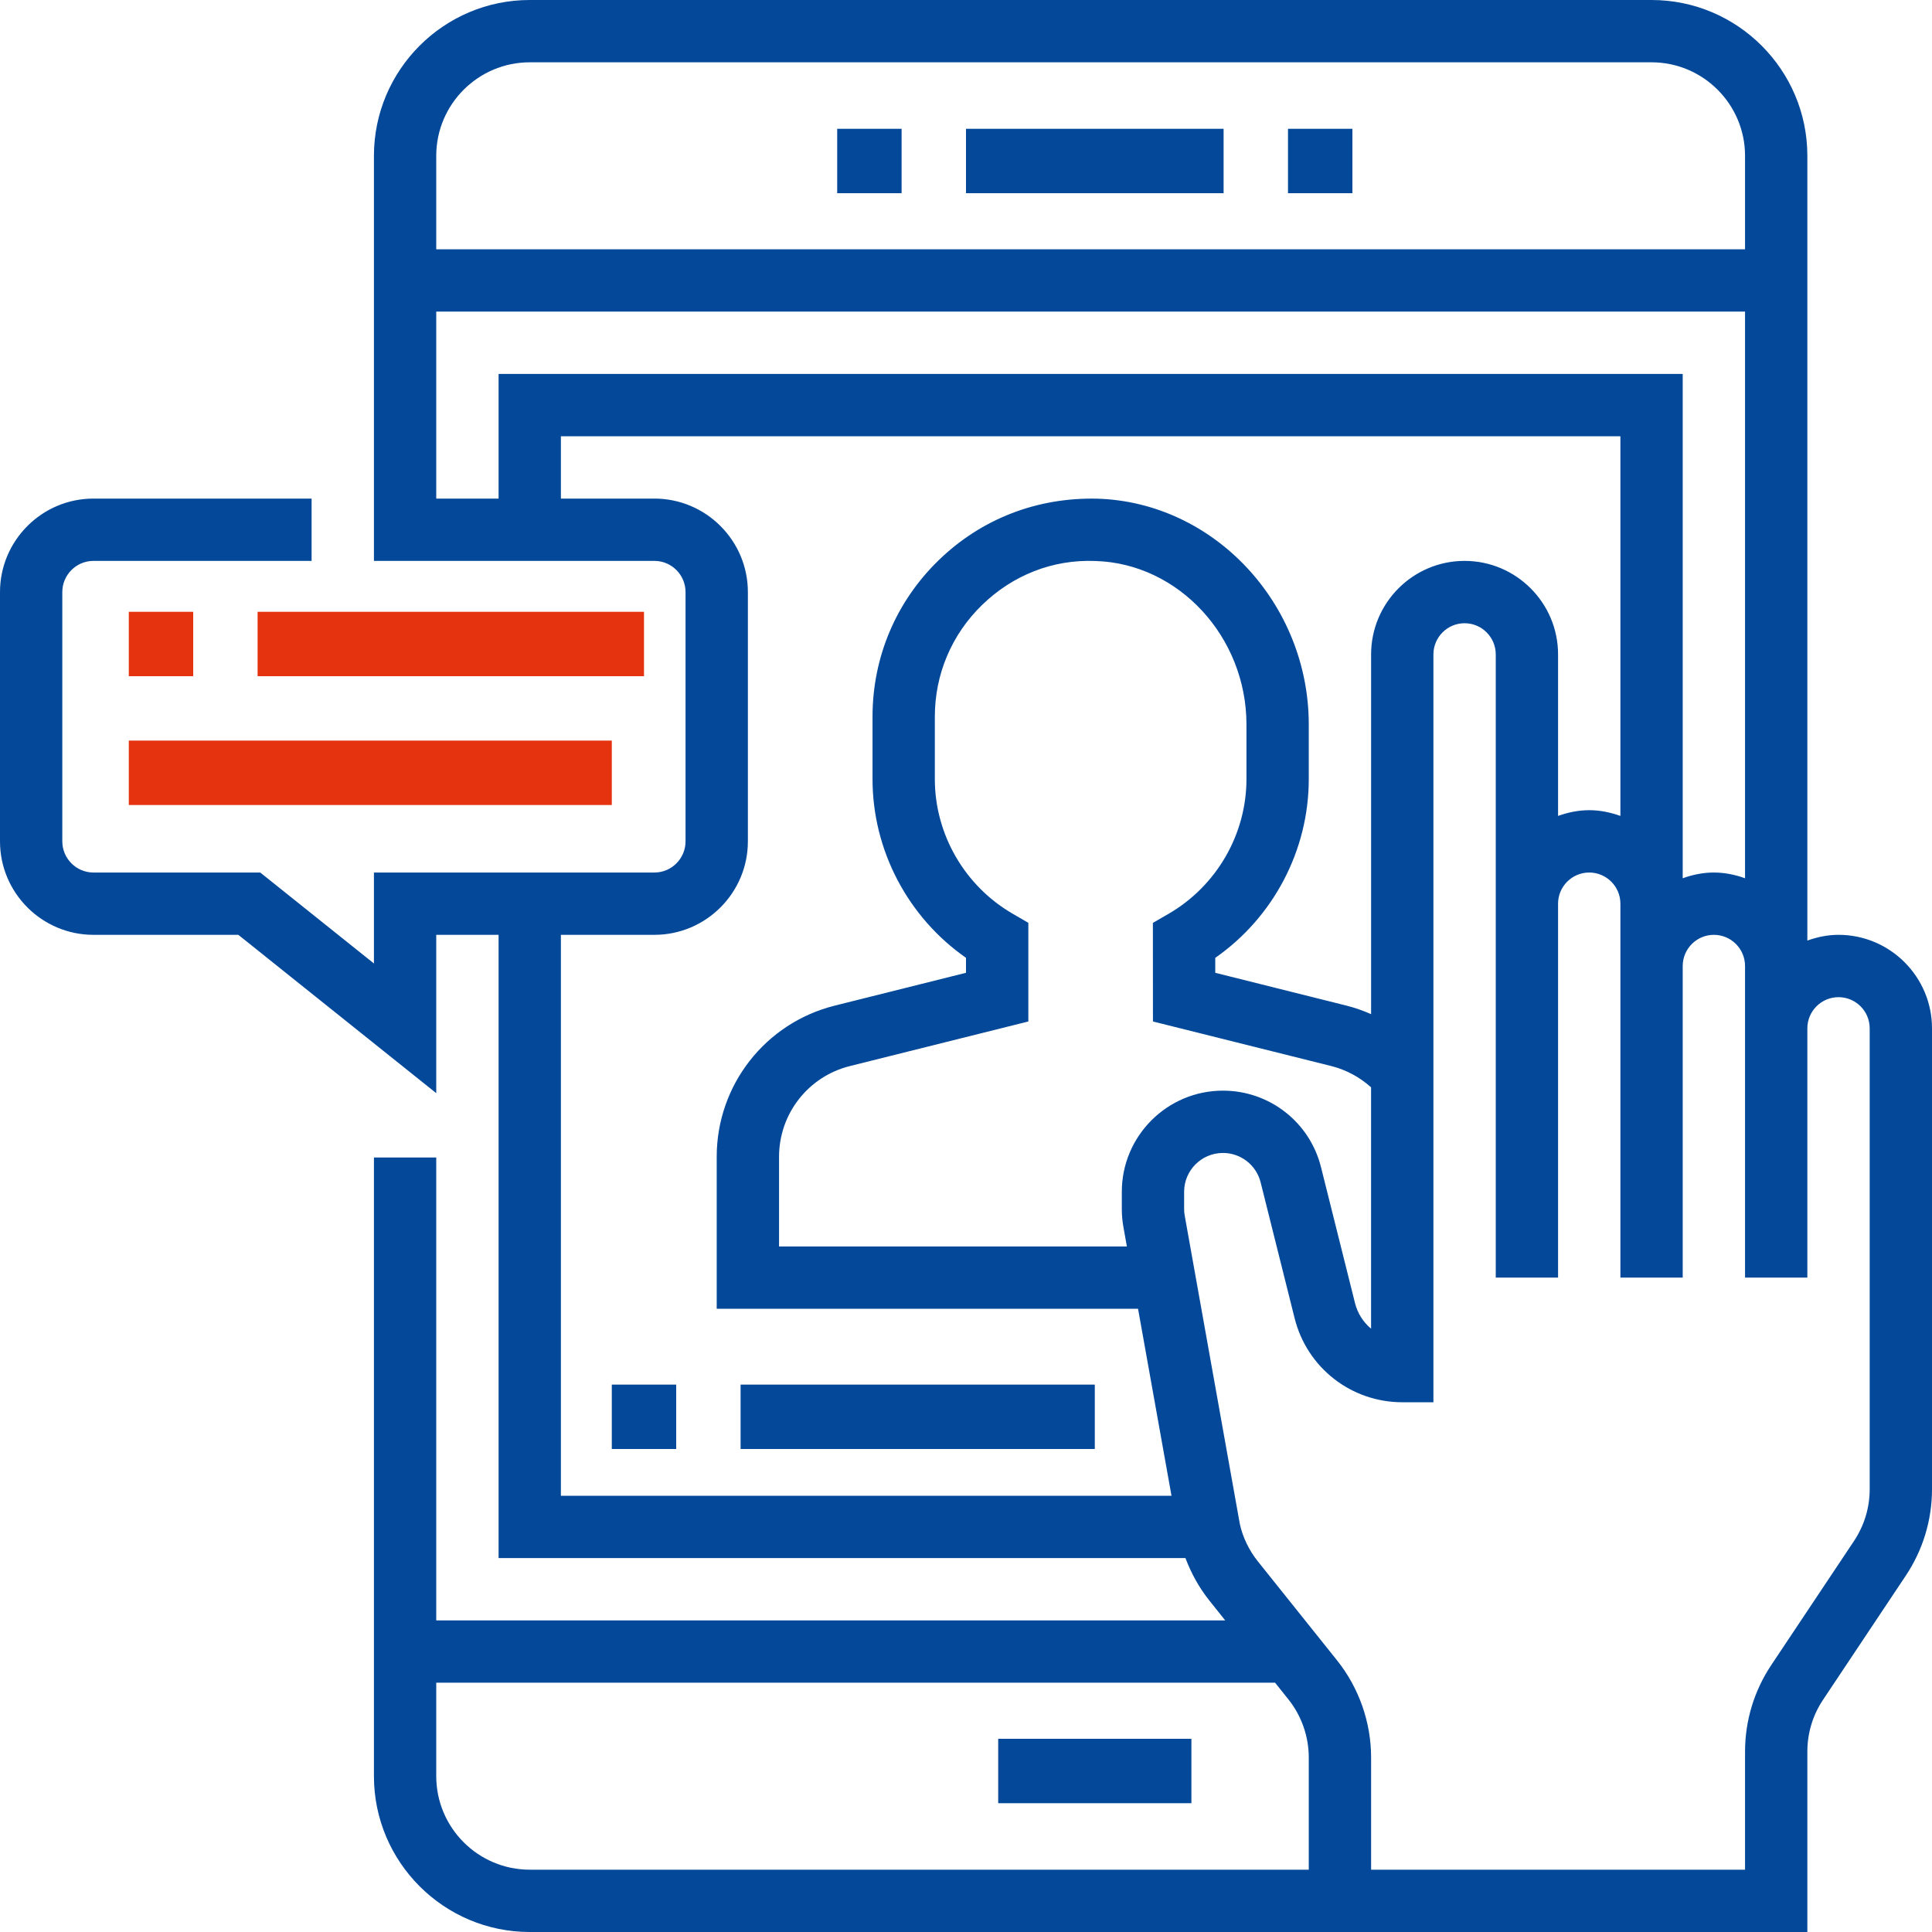 <svg width="60" height="60" viewBox="0 0 60 60" fill="none" xmlns="http://www.w3.org/2000/svg">
<path d="M30 4H38V6H30V4Z" fill="#034899"/>
<path d="M40 4H42V6H40V4Z" fill="#034899"/>
<path d="M26 4H28V6H26V4Z" fill="#034899"/>
<path d="M31 54H37V56H31V54Z" fill="#034899"/>
<path d="M57.097 29.032C56.756 29.032 56.433 29.102 56.129 29.21V4.839C56.129 2.171 53.958 0 51.29 0H16.452C13.784 0 11.613 2.171 11.613 4.839V17.419H20.323C20.856 17.419 21.29 17.853 21.29 18.387V26.129C21.29 26.663 20.856 27.097 20.323 27.097H11.613V29.922L8.082 27.097H2.903C2.37 27.097 1.935 26.663 1.935 26.129V18.387C1.935 17.853 2.37 17.419 2.903 17.419H9.677V15.484H2.903C1.303 15.484 0 16.787 0 18.387V26.129C0 27.73 1.303 29.032 2.903 29.032H7.402L13.548 33.949V29.032H15.484V48.387H36.815C36.994 48.861 37.241 49.31 37.557 49.705L38.05 50.323H13.548V35.948H11.613V55.161C11.613 57.829 13.784 60 16.452 60H56.129V54.398C56.129 53.823 56.297 53.266 56.617 52.787L59.187 48.932C59.718 48.134 60 47.206 60 46.248V31.936C60 30.335 58.697 29.032 57.097 29.032ZM16.452 1.935H51.29C52.891 1.935 54.194 3.238 54.194 4.839V7.742H13.548V4.839C13.548 3.238 14.851 1.935 16.452 1.935ZM13.548 9.677H54.194V27.275C53.89 27.166 53.566 27.097 53.226 27.097C52.885 27.097 52.562 27.166 52.258 27.275V11.613H15.484V15.484H13.548V9.677ZM17.419 29.032H20.323C21.923 29.032 23.226 27.73 23.226 26.129V18.387C23.226 16.787 21.923 15.484 20.323 15.484H17.419V13.548H50.323V25.339C50.019 25.231 49.696 25.161 49.355 25.161C49.014 25.161 48.691 25.231 48.387 25.339V20.323C48.387 18.722 47.084 17.419 45.484 17.419C43.883 17.419 42.581 18.722 42.581 20.323V31.495C42.336 31.389 42.082 31.297 41.819 31.231L37.741 30.211V29.747C39.546 28.488 40.645 26.409 40.645 24.194V22.502C40.645 18.742 37.699 15.596 34.079 15.487C32.213 15.442 30.48 16.11 29.154 17.396C27.827 18.683 27.097 20.41 27.097 22.258V24.194C27.097 26.408 28.196 28.487 30 29.746V30.211L25.923 31.231C23.765 31.771 22.258 33.701 22.258 35.925V40.645H35.343L36.382 46.452H17.419V29.032ZM34.839 37.012V37.549C34.839 37.735 34.855 37.92 34.888 38.102L34.996 38.71H24.194V35.925C24.194 34.591 25.098 33.432 26.392 33.108L31.936 31.723V28.659L31.453 28.379C29.959 27.515 29.032 25.91 29.032 24.194V22.258C29.032 20.938 29.555 19.704 30.502 18.785C31.45 17.866 32.685 17.368 34.021 17.422C36.606 17.5 38.71 19.779 38.71 22.502V24.194C38.71 25.911 37.782 27.516 36.288 28.381L35.804 28.661L35.806 31.723L41.348 33.108C41.811 33.225 42.23 33.454 42.58 33.768V41.264C42.34 41.064 42.161 40.789 42.081 40.469L41.026 36.252C40.678 34.85 39.424 33.871 37.98 33.871C36.248 33.871 34.839 35.28 34.839 37.012ZM16.452 58.065C14.851 58.065 13.548 56.762 13.548 55.161V52.258H39.599L40.008 52.77C40.42 53.283 40.645 53.928 40.645 54.583V58.065H16.452ZM58.065 46.248C58.065 46.822 57.896 47.379 57.577 47.858L55.006 51.713C54.475 52.512 54.194 53.44 54.194 54.398V58.065H42.581V54.583C42.581 53.488 42.204 52.415 41.52 51.56L39.068 48.495C38.787 48.146 38.59 47.729 38.503 47.323L36.794 37.761C36.78 37.69 36.774 37.62 36.774 37.549V37.012C36.774 36.347 37.315 35.806 37.98 35.806C38.534 35.806 39.015 36.182 39.15 36.719L40.205 40.936C40.588 42.475 41.963 43.548 43.548 43.548H44.516V20.323C44.516 19.789 44.951 19.355 45.484 19.355C46.017 19.355 46.452 19.789 46.452 20.323V39.677H48.387V28.064C48.387 27.531 48.822 27.097 49.355 27.097C49.888 27.097 50.323 27.531 50.323 28.064V39.677H52.258V30C52.258 29.466 52.693 29.032 53.226 29.032C53.759 29.032 54.194 29.466 54.194 30V39.677H56.129V31.936C56.129 31.401 56.564 30.968 57.097 30.968C57.63 30.968 58.065 31.401 58.065 31.936V46.248Z" fill="#034899"/>
<path d="M4 19H6V21H4V19Z" fill="#E6330F"/>
<path d="M8 19H20V21H8V19Z" fill="#E6330F"/>
<path d="M4 23H19V25H4V23Z" fill="#E6330F"/>
<path d="M19 43H21V45H19V43Z" fill="#034899"/>
<path d="M23 43H34V45H23V43Z" fill="#034899"/>
</svg>
